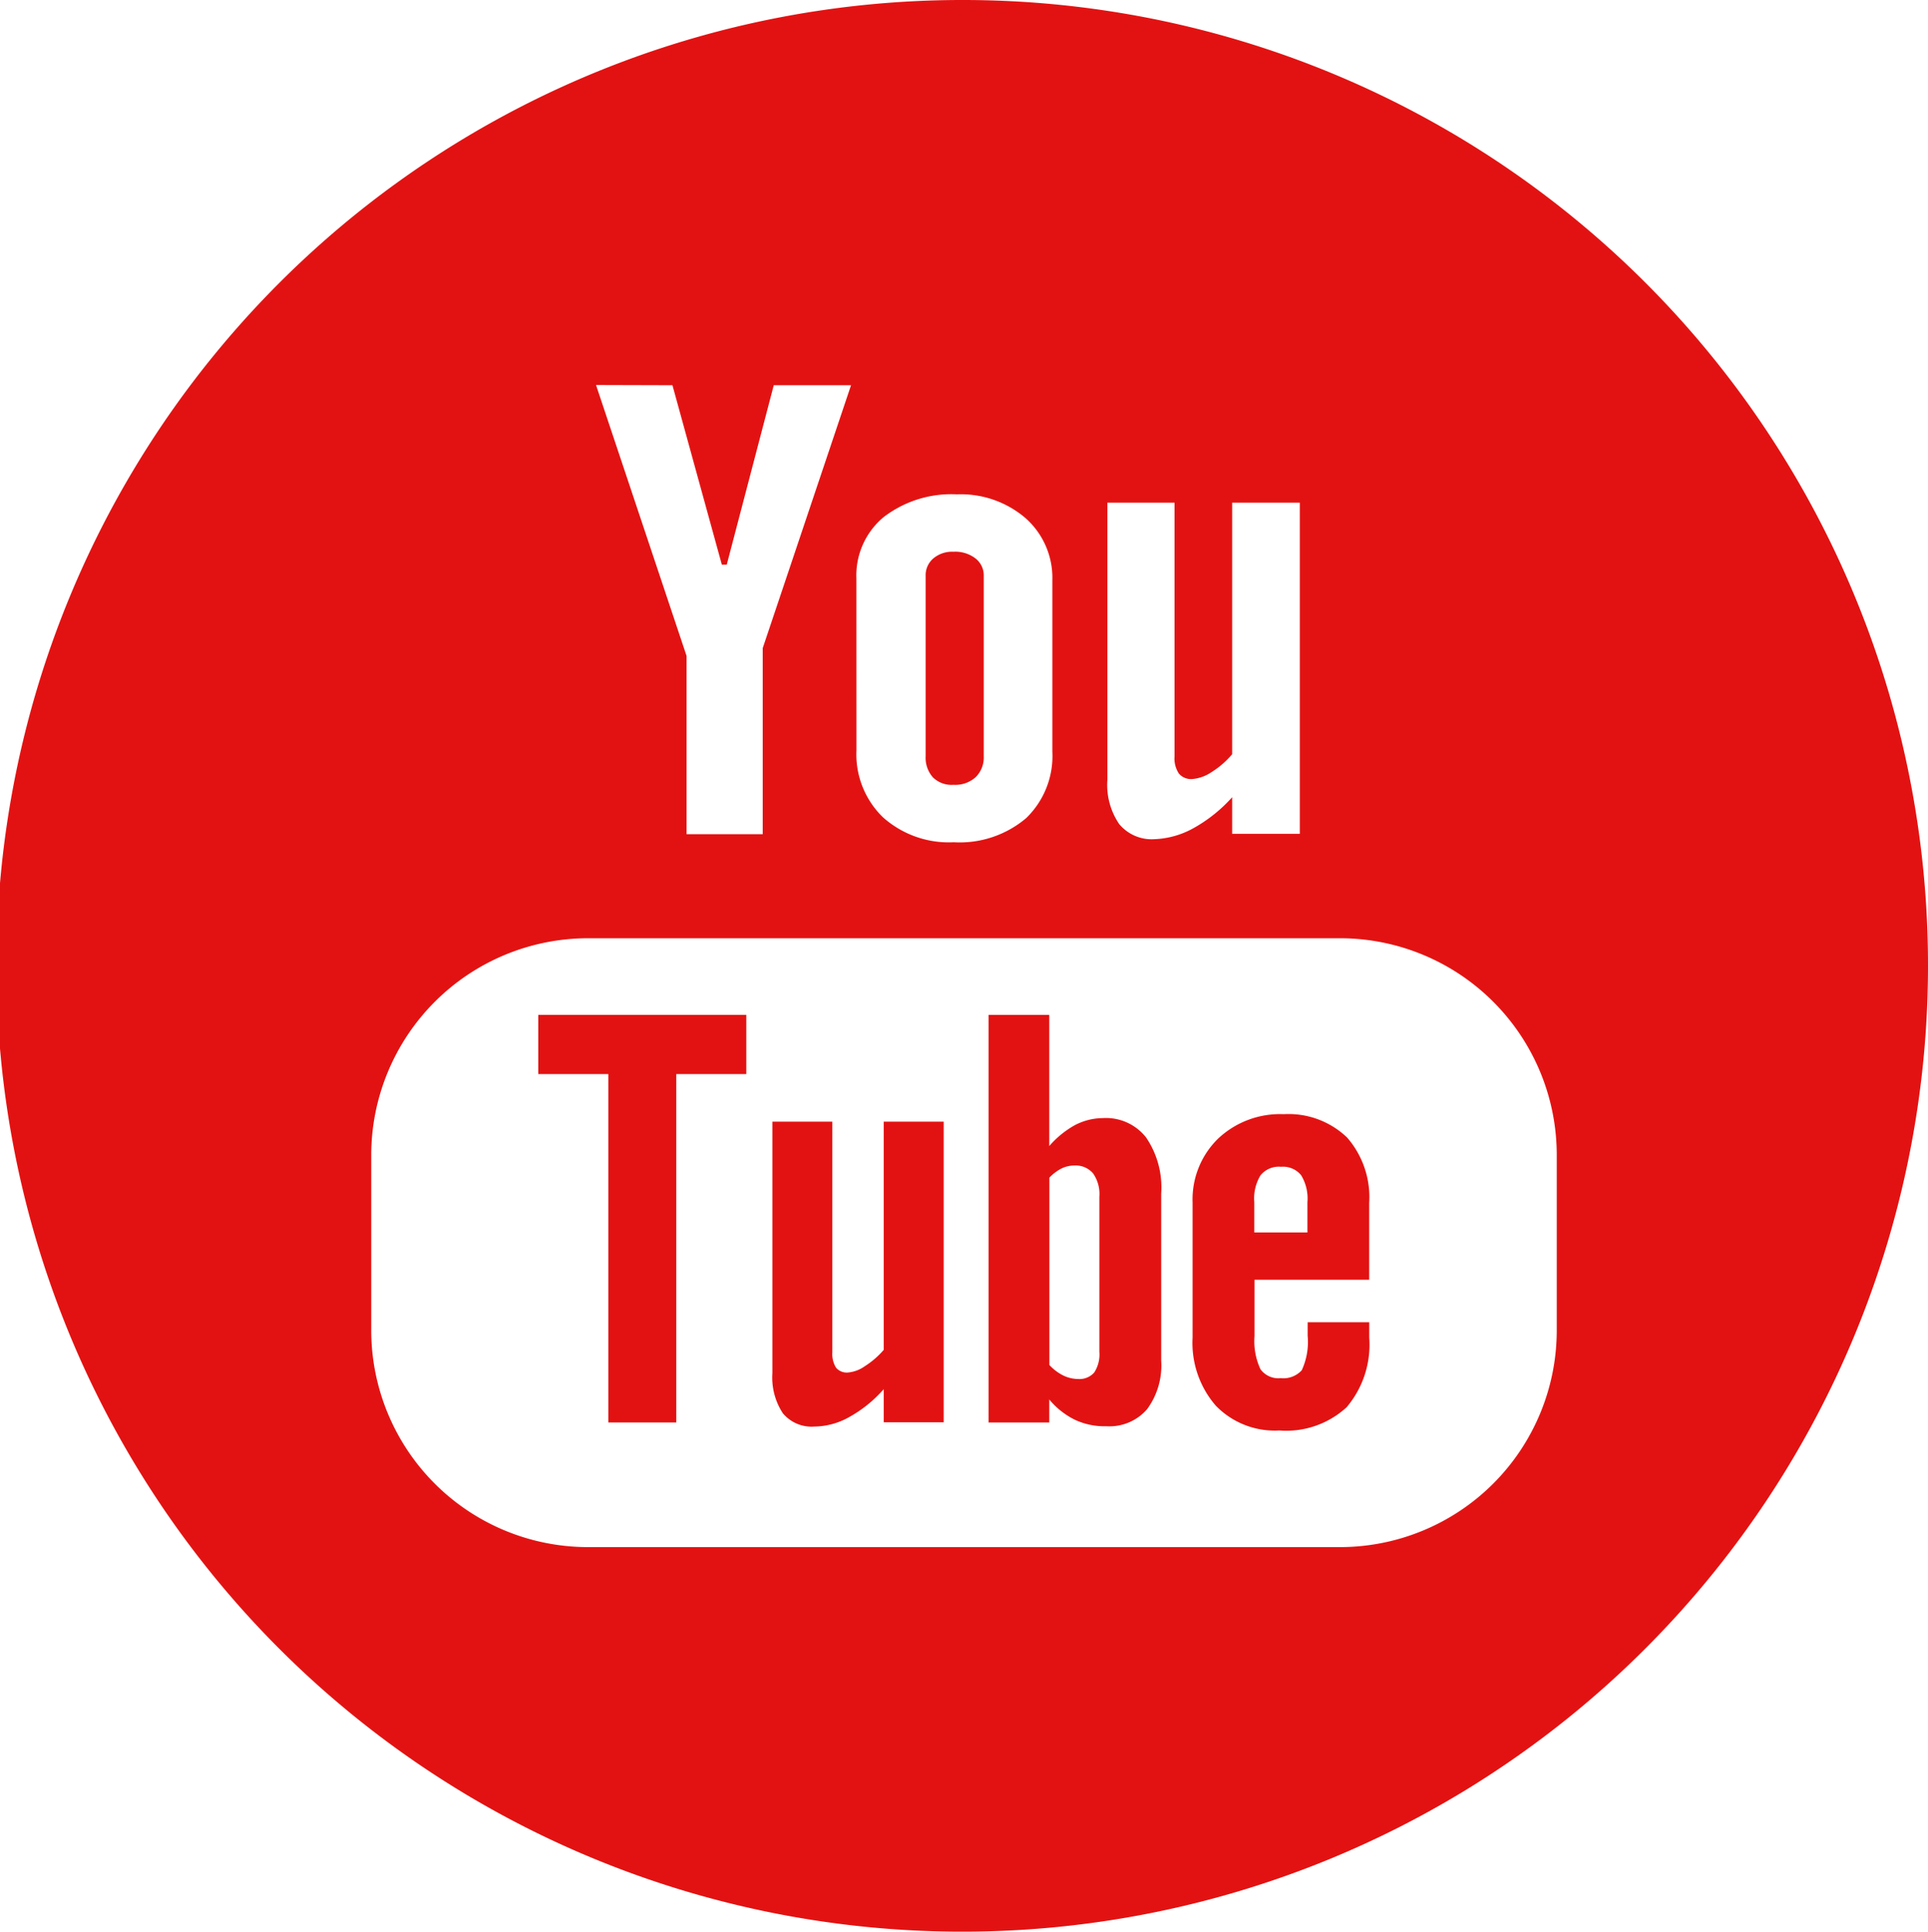 <svg xmlns="http://www.w3.org/2000/svg" width="34.936" height="35" viewBox="0 0 34.936 35">
  <g id="youtube" transform="translate(-10 -9.1)">
    <path id="Path_216" data-name="Path 216" d="M481.1,293.724a.556.556,0,0,0,.4-.135.5.5,0,0,0,.15-.381v-3.269a.388.388,0,0,0-.15-.317.6.6,0,0,0-.4-.121.527.527,0,0,0-.364.121.4.4,0,0,0-.139.317v3.269a.532.532,0,0,0,.132.381A.48.48,0,0,0,481.1,293.724Z" transform="translate(-453.824 -270.404)" fill="#e31212"/>
    <path id="Path_217" data-name="Path 217" d="M514.568,526.771a1.111,1.111,0,0,0-.506.128,1.72,1.72,0,0,0-.463.378V524.9h-1.1v7.386h1.1v-.417a1.415,1.415,0,0,0,.463.367,1.257,1.257,0,0,0,.57.118.9.9,0,0,0,.738-.307,1.335,1.335,0,0,0,.257-.884V528.14a1.609,1.609,0,0,0-.275-1.02A.923.923,0,0,0,514.568,526.771Zm-.061,4.235a.6.6,0,0,1-.093.374.354.354,0,0,1-.292.118.621.621,0,0,1-.264-.061.864.864,0,0,1-.257-.193v-3.394a.823.823,0,0,1,.221-.167.536.536,0,0,1,.232-.053.412.412,0,0,1,.339.143.65.65,0,0,1,.114.421Z" transform="translate(-484.586 -497.412)" fill="#e31212"/>
    <path id="Path_218" data-name="Path 218" d="M283.6,525.973h1.269v6.313H286.1v-6.313h1.269V524.9H283.6Z" transform="translate(-263.846 -497.412)" fill="#e31212"/>
    <path id="Path_219" data-name="Path 219" d="M404.614,583.339a1.538,1.538,0,0,1-.339.292.621.621,0,0,1-.3.114.255.255,0,0,1-.221-.086.468.468,0,0,1-.068-.278V579.2H402.6v4.556a1.181,1.181,0,0,0,.189.727.676.676,0,0,0,.57.242,1.315,1.315,0,0,0,.631-.171,2.357,2.357,0,0,0,.627-.506v.6h1.087V579.2h-1.087v4.139Z" transform="translate(-378.604 -549.777)" fill="#e31212"/>
    <path id="Path_220" data-name="Path 220" d="M27.468,9.1A17.5,17.5,0,1,0,44.936,26.6,17.485,17.485,0,0,0,27.468,9.1Zm2.592,9.108h1.223v4.6a.494.494,0,0,0,.078.307.29.29,0,0,0,.25.1.732.732,0,0,0,.342-.125,1.6,1.6,0,0,0,.374-.324V18.208h1.226v6H32.327v-.663a2.692,2.692,0,0,1-.7.56,1.569,1.569,0,0,1-.709.2.764.764,0,0,1-.638-.274,1.26,1.26,0,0,1-.214-.8V18.208Zm-4.542,1.372a1.373,1.373,0,0,1,.492-1.109,2.011,2.011,0,0,1,1.33-.414,1.8,1.8,0,0,1,1.248.435,1.446,1.446,0,0,1,.481,1.123v3.1a1.566,1.566,0,0,1-.474,1.208,1.864,1.864,0,0,1-1.312.438A1.794,1.794,0,0,1,26,23.909a1.589,1.589,0,0,1-.481-1.216Zm-3.333-3.5.895,3.251h.089l.852-3.251h1.4l-1.6,4.763v3.372H22.441V20.985L20.8,16.076ZM38.209,33.2a3.929,3.929,0,0,1-3.925,3.932H20.648A3.928,3.928,0,0,1,16.727,33.2V30.033A3.931,3.931,0,0,1,20.648,26.1H34.284a3.929,3.929,0,0,1,3.925,3.932Z" transform="translate(0 0)" fill="#e31212"/>
    <path id="Path_221" data-name="Path 221" d="M617.85,575.4a1.634,1.634,0,0,0-1.191.446A1.539,1.539,0,0,0,616.2,577v2.449a1.736,1.736,0,0,0,.421,1.233,1.489,1.489,0,0,0,1.151.449,1.617,1.617,0,0,0,1.219-.421,1.752,1.752,0,0,0,.41-1.262v-.278h-1.116v.246a1.219,1.219,0,0,1-.107.624.452.452,0,0,1-.382.143.4.4,0,0,1-.367-.164,1.206,1.206,0,0,1-.107-.6V578.4H619.4v-1.39a1.647,1.647,0,0,0-.4-1.187A1.532,1.532,0,0,0,617.85,575.4Zm.431,2.143h-.963v-.549a.805.805,0,0,1,.114-.488.427.427,0,0,1,.371-.153.422.422,0,0,1,.364.153.812.812,0,0,1,.114.488v.549Z" transform="translate(-584.59 -546.112)" fill="#e31212"/>
  </g>
</svg>
